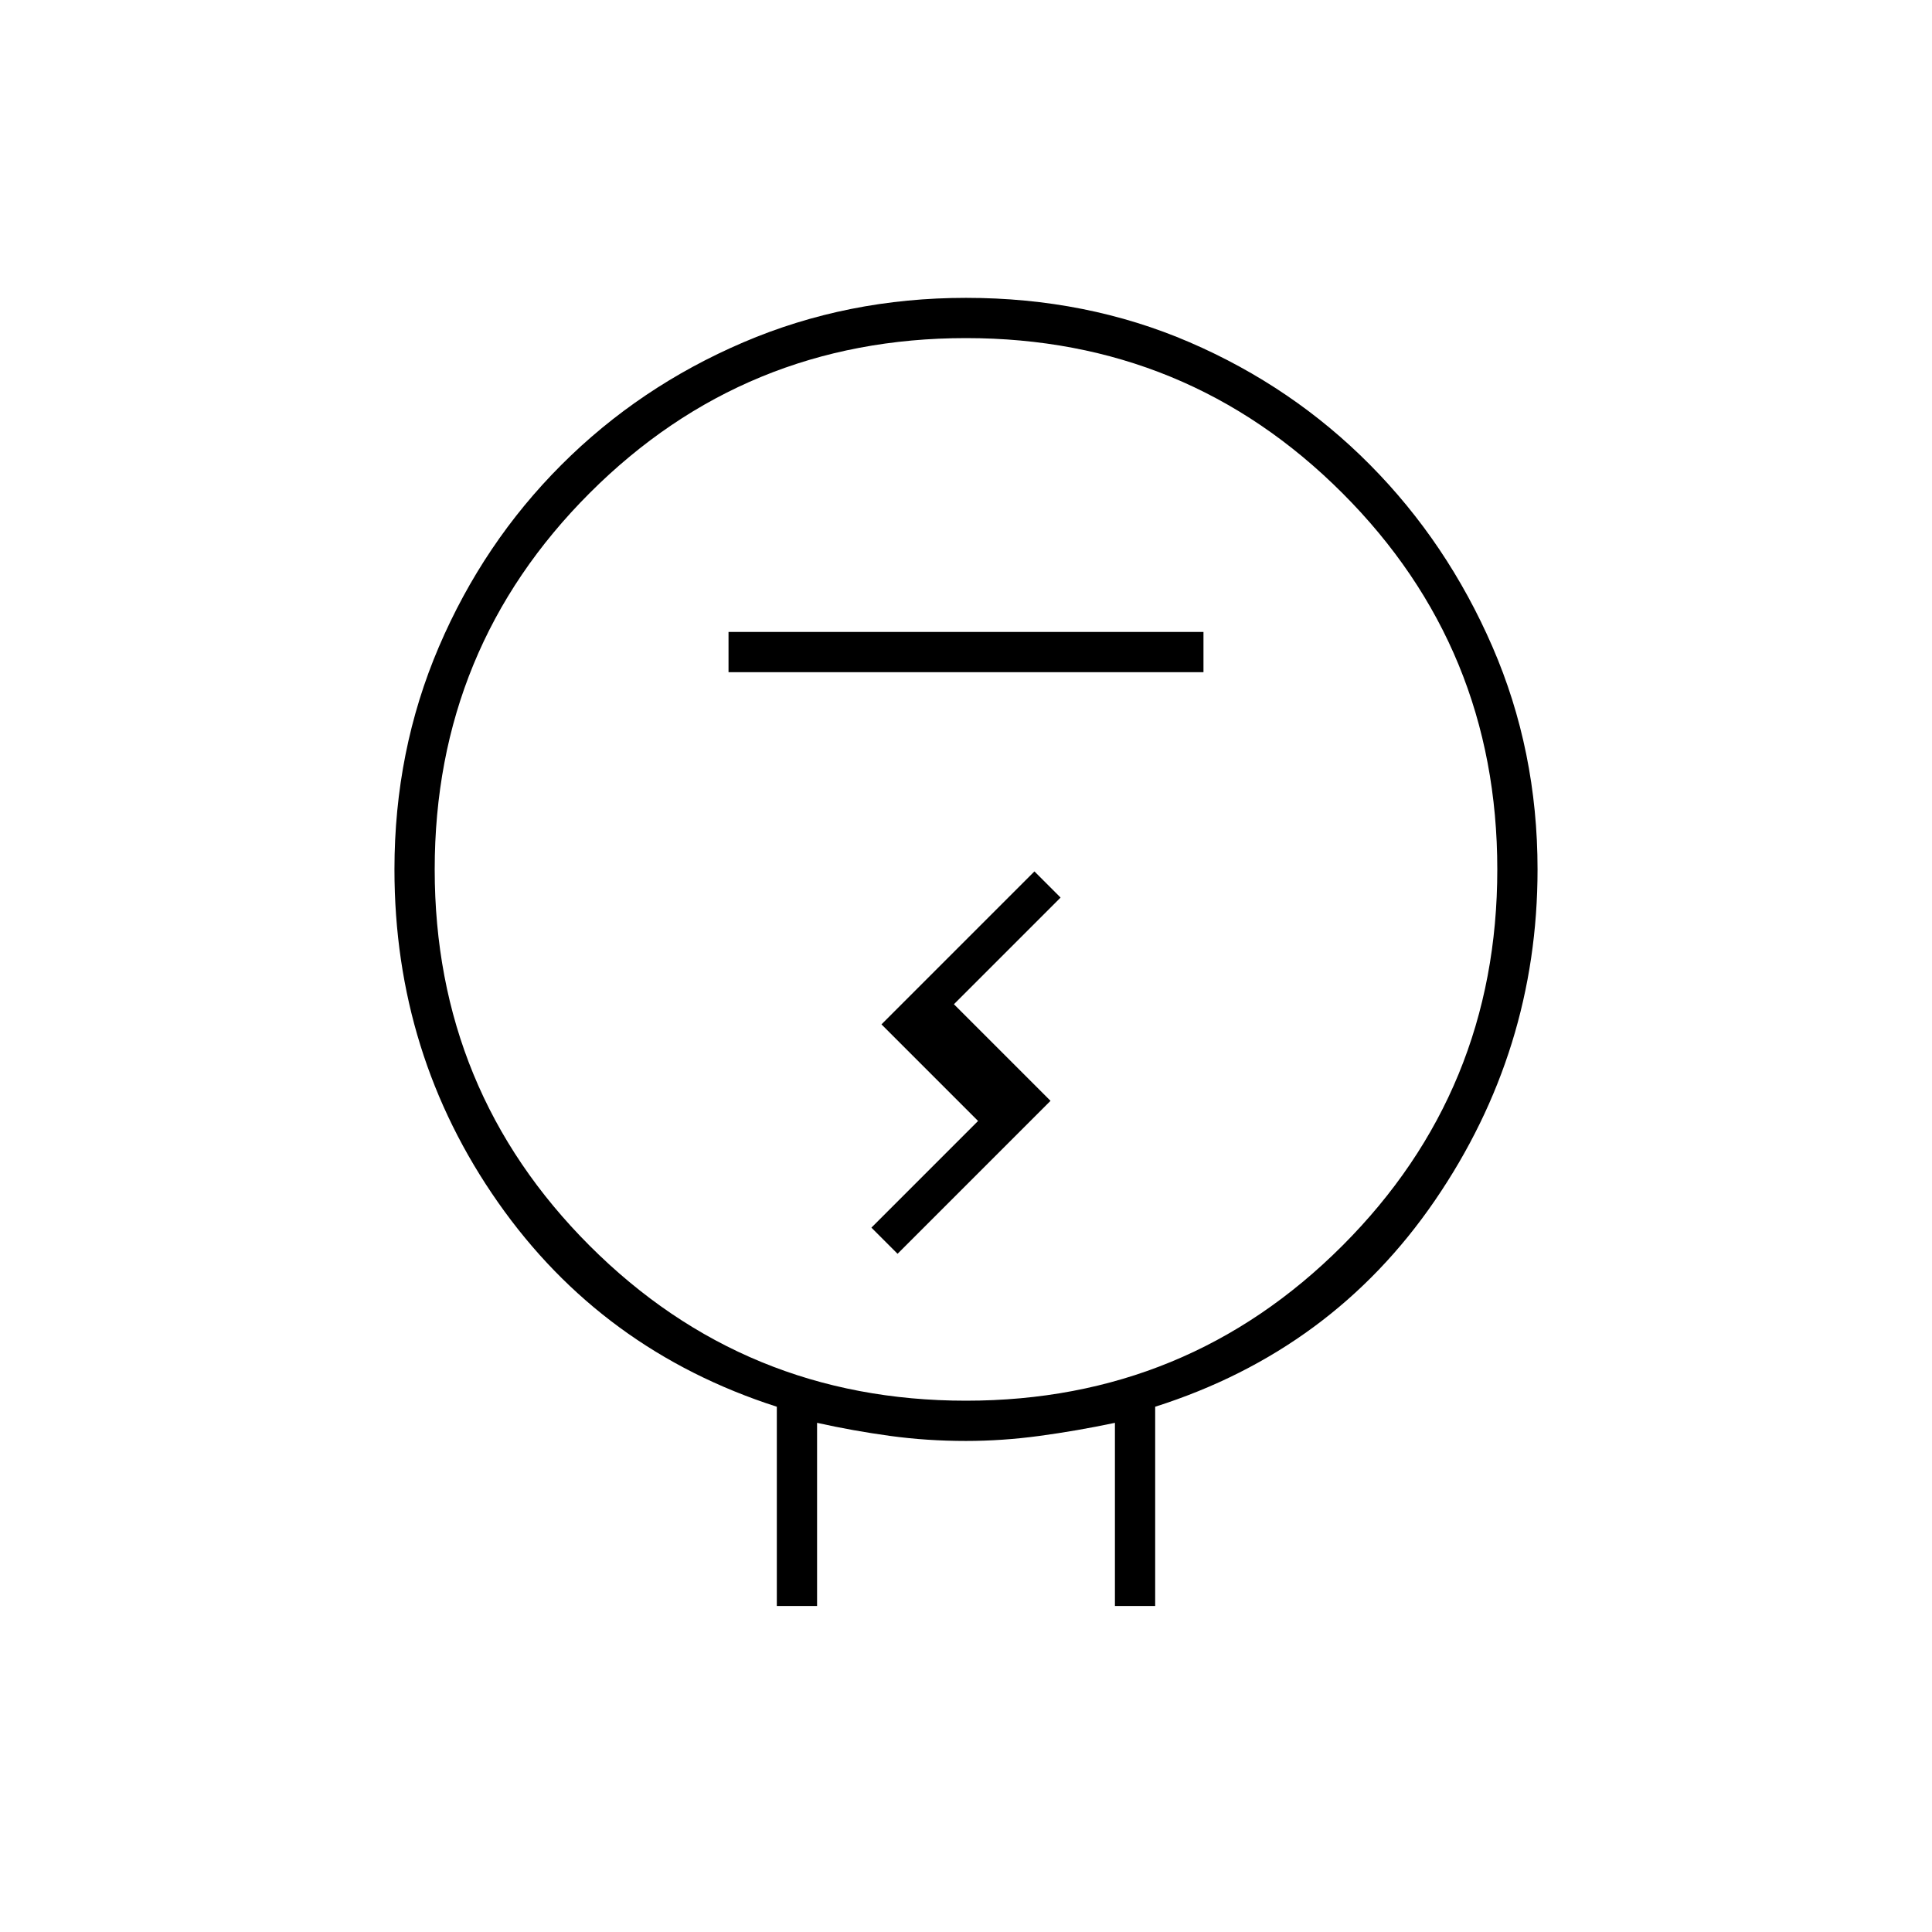 <svg xmlns="http://www.w3.org/2000/svg" height="20" viewBox="0 -960 960 960" width="20"><path d="M386-162v-99q-87-28-138.5-101.5T196-528q0-59 22.1-110.633 22.1-51.634 60.867-90.4 38.766-38.767 90.4-60.867Q421-812 480-812q60 0 111.171 22.1 51.17 22.1 89.585 60.867 38.415 38.766 60.829 90.4Q764-587 764-528q0 90-51 164.5T574-261v99h-20v-91q-19 4-37.5 6.5T480-244q-19.414 0-37.707-2.5T406-253v91h-20Zm94-102q110 0 187-77t77-187q0-110-77-187t-187-77q-110 0-187 77t-77 187q0 110 77 187t187 77ZM362-626h236v-20H362v20Zm84 289 76-76-48-48 53-53-13-13-76 76 48 48-53 53 13 13Zm34-191Z"/></svg>